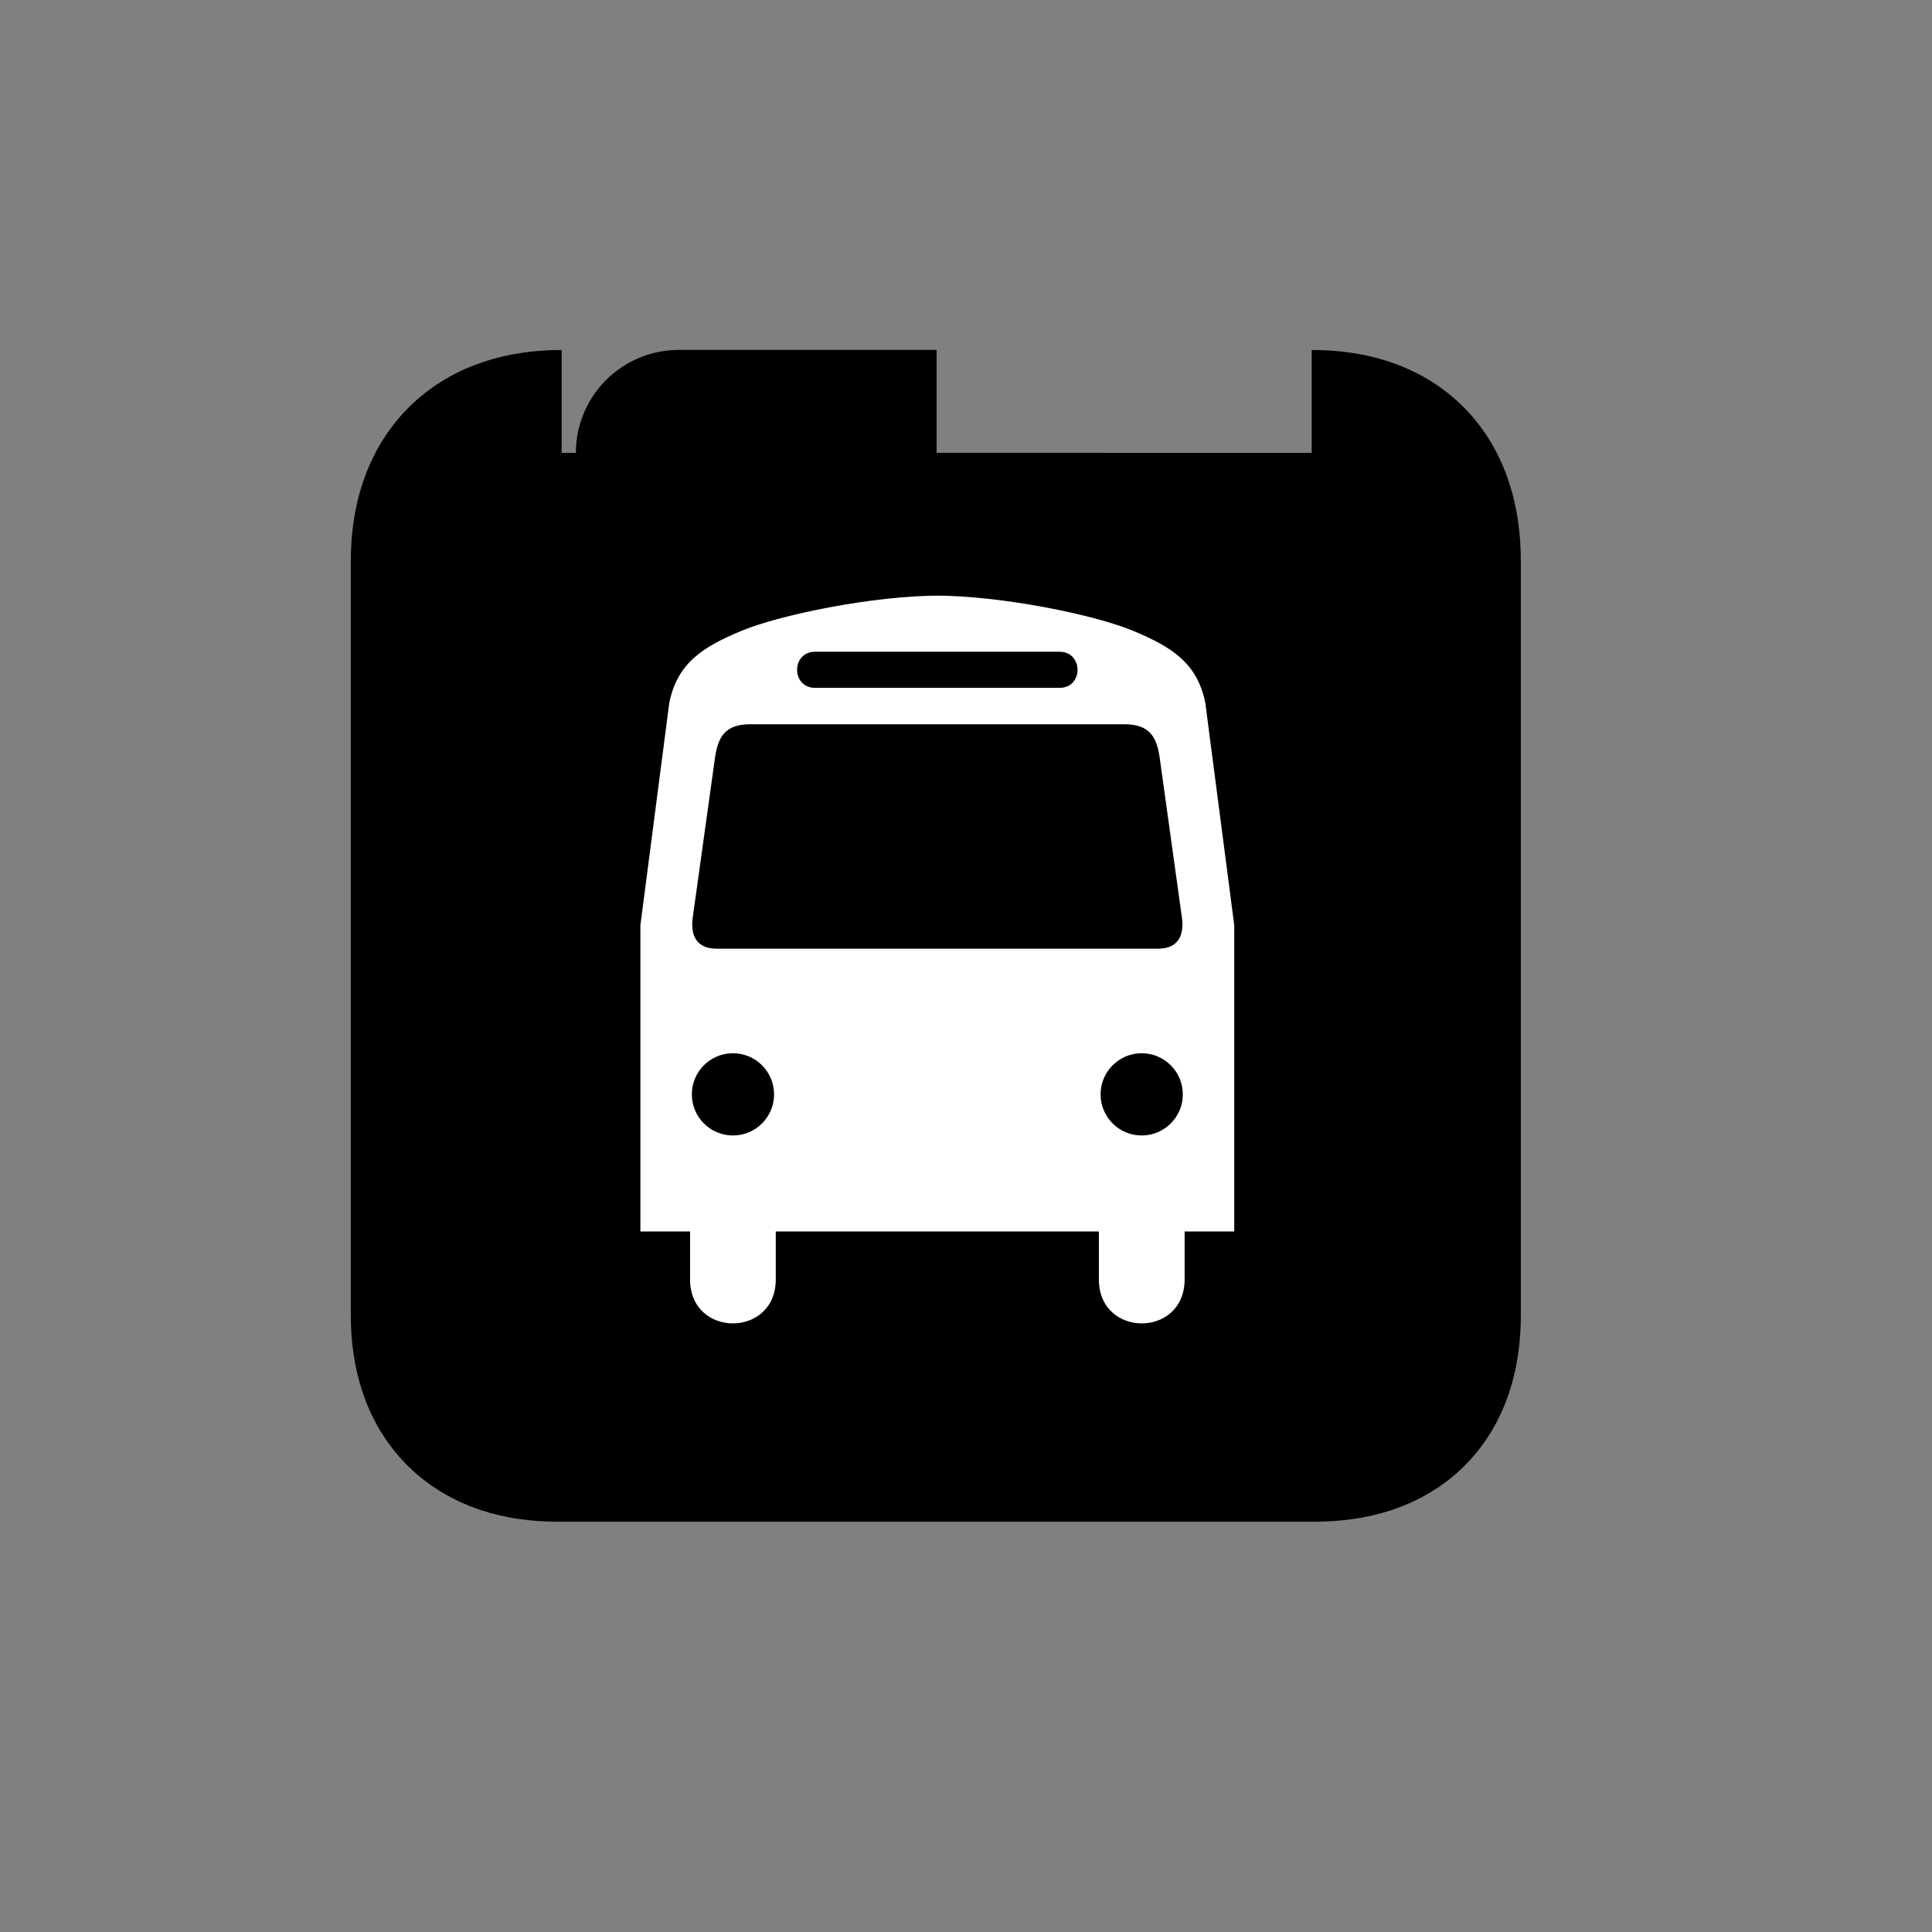 <?xml version="1.0" encoding="utf-8"?>
<!-- Generator: Adobe Illustrator 13.0.2, SVG Export Plug-In . SVG Version: 6.00 Build 14948)  -->
<!DOCTYPE svg PUBLIC "-//W3C//DTD SVG 1.1//EN" "http://www.w3.org/Graphics/SVG/1.1/DTD/svg11.dtd">
<svg version="1.1" id="Layer_1" xmlns="http://www.w3.org/2000/svg" xmlns:xlink="http://www.w3.org/1999/xlink" x="0px" y="0px"
	 width="32px" height="32px" viewBox="0 0 32 32" enable-background="new 0 0 32 32" xml:space="preserve">
<rect x="0" y="0" width="32" height="32" fill="#808080" stroke="none"/>
<g>
	<g>
		<path stroke="#000000" stroke-width="3.408" stroke-miterlimit="10" d="M9.303,7.501c-1.146,0-1.789,0.592-1.789,1.802v12.472
			c0,1.132,0.579,1.725,1.723,1.725h12.524c1.145,0,1.725-0.563,1.725-1.725V9.303c0-1.18-0.58-1.802-1.76-1.802
			C21.727,7.501,9.299,7.498,9.303,7.501z"/>
	</g>
	<g>
		<g>
			<path fill="#FFFFFF" d="M15.573,9.865c-1.115,0-2.656,0.319-3.293,0.584c-0.638,0.266-1.062,0.531-1.195,1.195l-0.478,3.681
				v5.072h0.823v0.795c0,0.97,1.419,0.97,1.419,0v-0.795h2.62h0.008h2.724v0.795c0,0.97,1.42,0.97,1.42,0v-0.795h0.822v-5.072
				l-0.479-3.681c-0.133-0.664-0.557-0.929-1.195-1.195c-0.637-0.266-2.178-0.584-3.292-0.584"/>
		</g>
		<g>
			<g>
				<g>
					<circle cx="18.91" cy="18.126" r="0.681"/>
					<path d="M18.91,18.127"/>
				</g>
				<g>
					<circle cx="12.14" cy="18.126" r="0.681"/>
					<path d="M12.14,18.127"/>
				</g>
			</g>
			<g>
				<path d="M15.472,11.393h-1.971c-0.398,0-0.398-0.598,0-0.598h1.976h2.072c0.398,0,0.398,0.598,0,0.598H15.472z"/>
			</g>
			<g>
				<path d="M15.472,11.996h-3.045c-0.421,0-0.531,0.214-0.582,0.538l-0.372,2.669c-0.035,0.256,0.04,0.51,0.393,0.51h3.611h3.707
					c0.354,0,0.428-0.254,0.393-0.51l-0.371-2.669c-0.051-0.324-0.162-0.538-0.582-0.538H15.472z"/>
			</g>
		</g>
	</g>
</g>
</svg>
